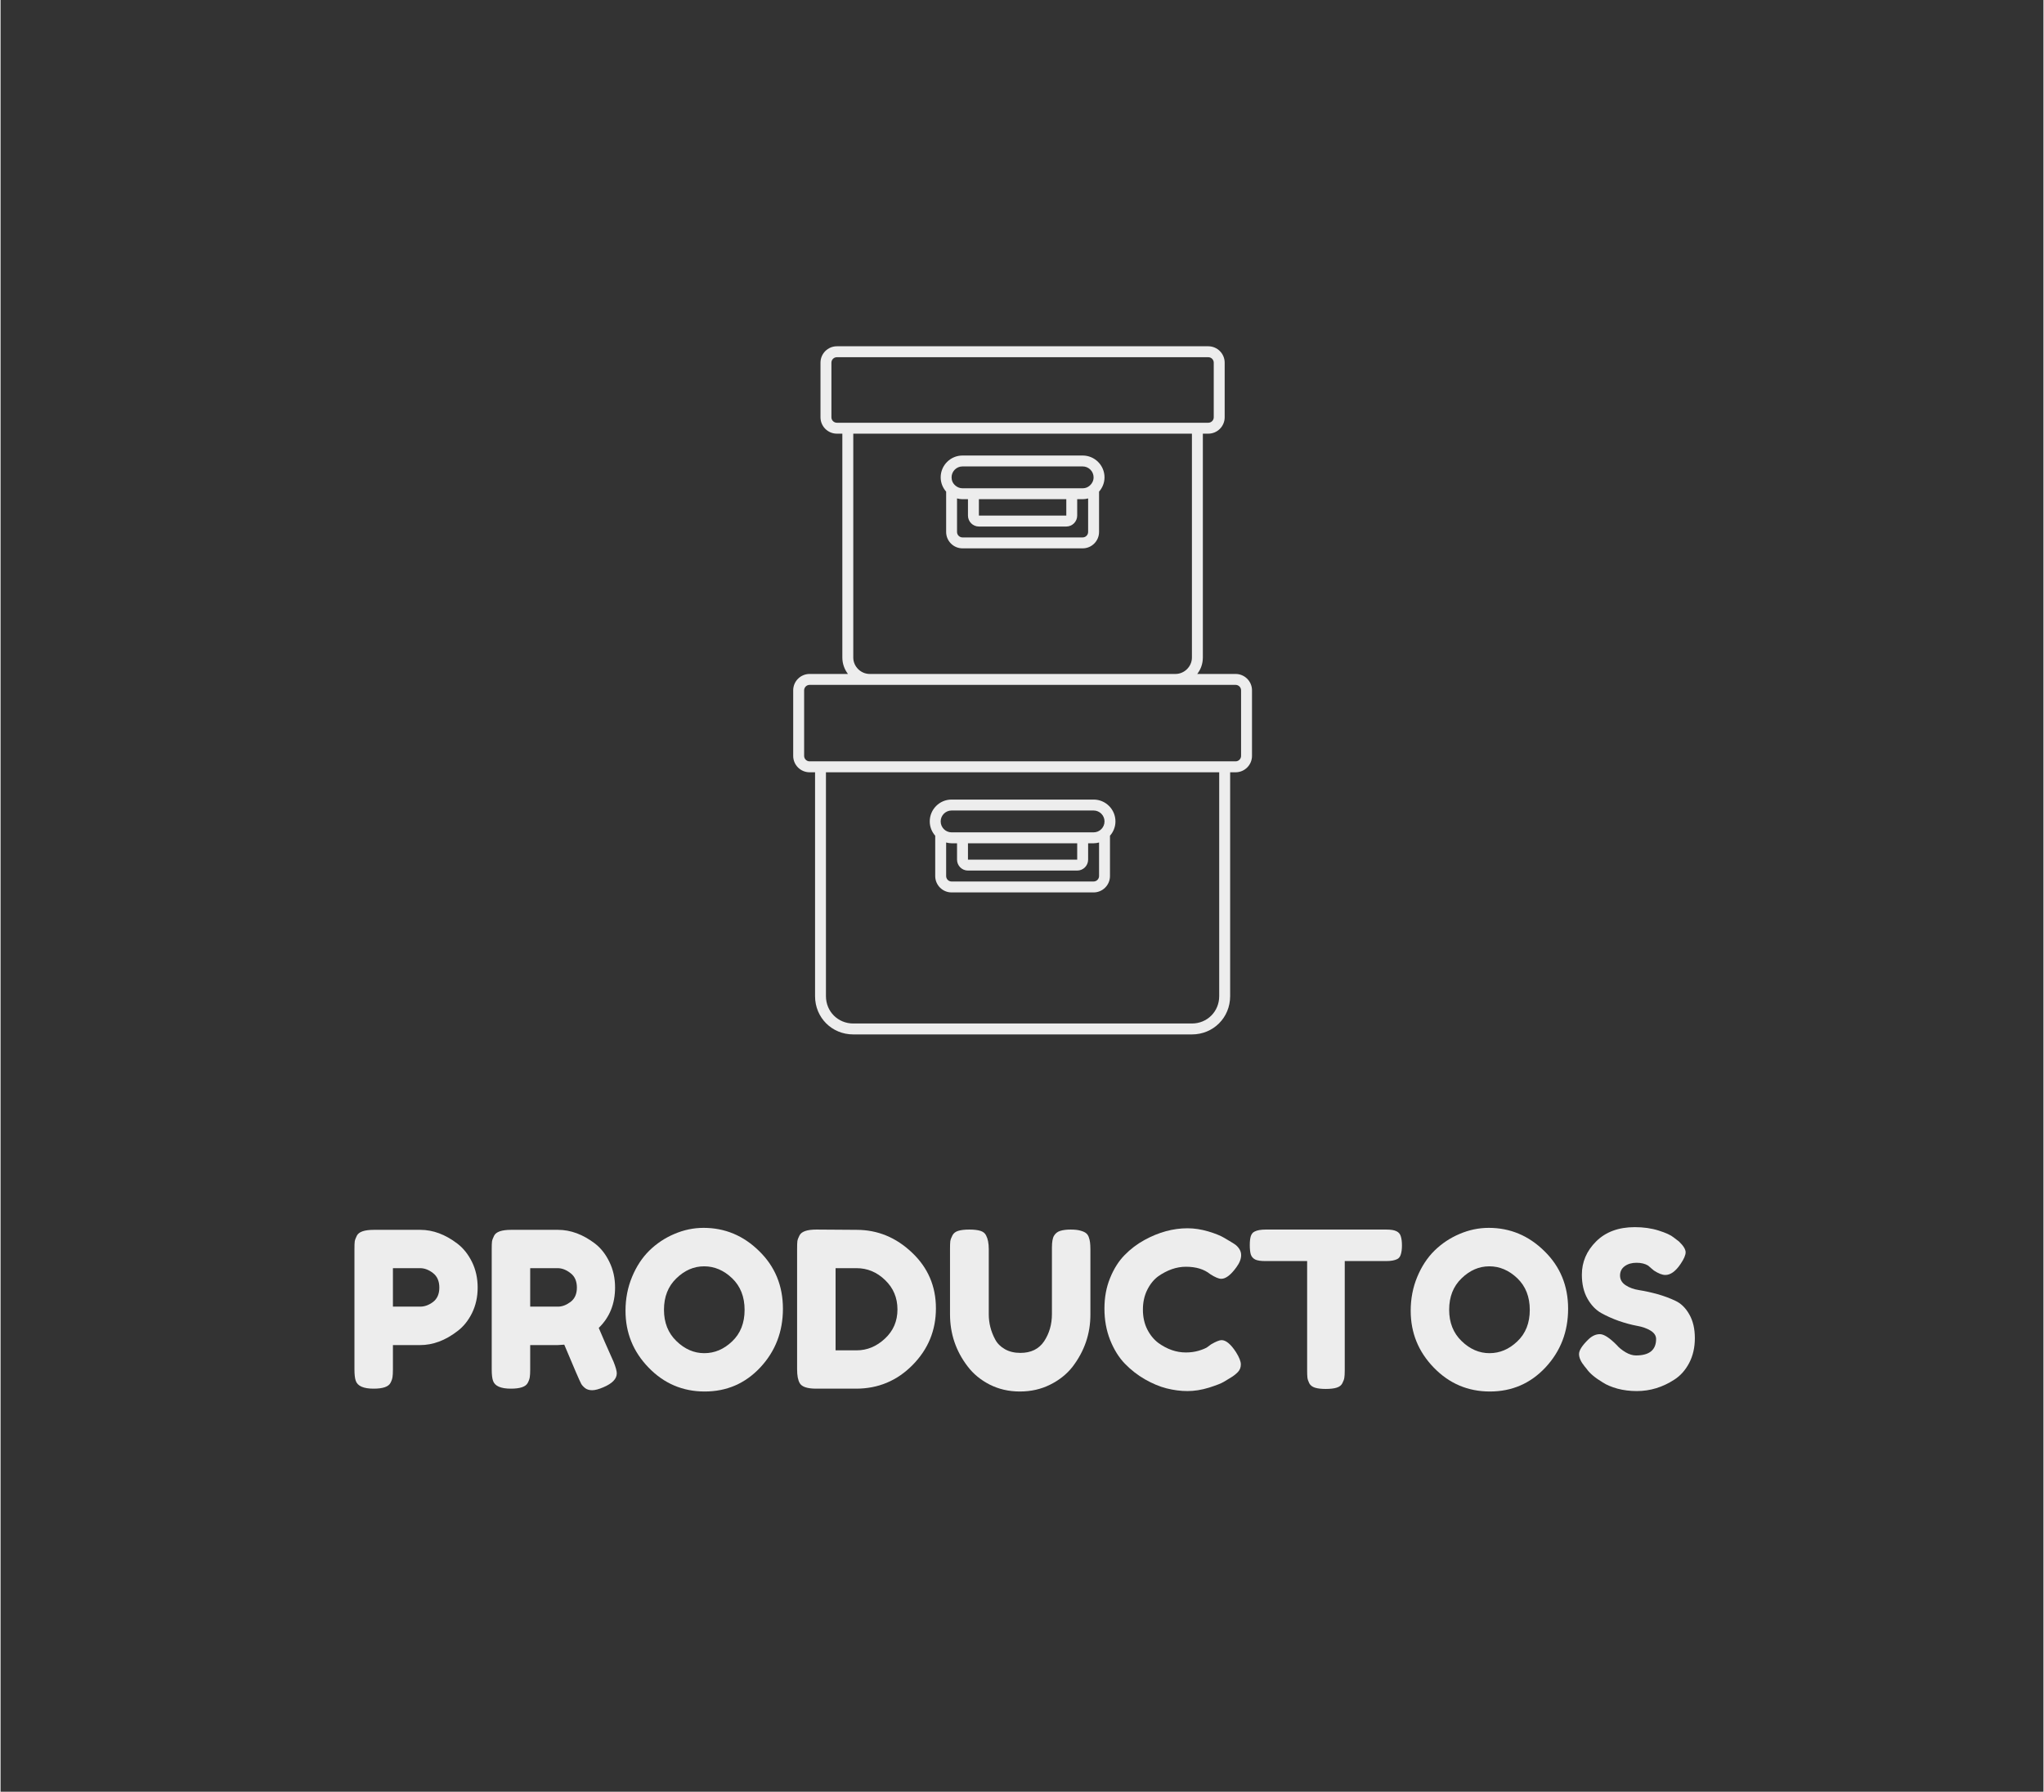 <svg xmlns="http://www.w3.org/2000/svg" xmlns:xlink="http://www.w3.org/1999/xlink" width="300" zoomAndPan="magnify" viewBox="0 0 224.88 197.25" height="263" preserveAspectRatio="xMidYMid meet" version="1.0"><rect x="0" y="0" width="224.88" height="197.25" fill="#333333" stroke="none"/><defs><g/></defs><path fill="#ededed" d="M 102.887 96.441 C 102.887 97.438 103.695 98.246 104.688 98.246 L 120.32 98.246 C 121.316 98.246 122.125 97.438 122.125 96.441 L 122.125 92.004 C 122.496 91.582 122.727 91.035 122.727 90.43 C 122.727 89.102 121.648 88.023 120.32 88.023 L 104.688 88.023 C 103.363 88.023 102.285 89.102 102.285 90.43 C 102.285 91.035 102.516 91.582 102.887 92.004 Z M 120.32 97.043 L 104.688 97.043 C 104.355 97.043 104.09 96.773 104.09 96.441 L 104.09 92.75 C 104.281 92.801 104.48 92.836 104.688 92.836 L 105.289 92.836 L 105.289 94.637 C 105.289 95.301 105.828 95.84 106.492 95.84 L 118.516 95.84 C 119.18 95.84 119.719 95.301 119.719 94.637 L 119.719 92.836 L 120.32 92.836 C 120.531 92.836 120.73 92.801 120.922 92.75 L 120.922 96.441 C 120.922 96.773 120.652 97.043 120.32 97.043 Z M 118.516 92.836 L 118.516 94.637 L 106.492 94.637 L 106.492 92.836 Z M 104.688 89.227 L 120.32 89.227 C 120.984 89.227 121.523 89.766 121.523 90.43 C 121.523 91.094 120.984 91.633 120.32 91.633 L 104.688 91.633 C 104.027 91.633 103.488 91.094 103.488 90.43 C 103.488 89.766 104.027 89.227 104.688 89.227 Z M 104.688 89.227 " fill-opacity="1" fill-rule="nonzero"/><path fill="#ededed" d="M 135.953 74.195 L 131.73 74.195 C 132.137 73.664 132.344 73.062 132.348 72.391 L 132.348 47.742 L 132.945 47.742 C 133.941 47.742 134.75 46.934 134.75 45.938 L 134.75 39.926 C 134.75 38.93 133.941 38.121 132.945 38.121 L 92.062 38.121 C 91.07 38.121 90.258 38.93 90.258 39.926 L 90.258 45.938 C 90.258 46.934 91.07 47.742 92.062 47.742 L 92.664 47.742 L 92.664 72.391 C 92.664 73.07 92.898 73.691 93.281 74.195 L 89.059 74.195 C 88.062 74.195 87.254 75.004 87.254 76 L 87.254 83.215 C 87.254 84.211 88.062 85.02 89.059 85.02 L 89.66 85.02 L 89.66 109.668 C 89.66 112.027 91.508 113.879 93.867 113.879 L 131.145 113.879 C 133.504 113.879 135.352 112.027 135.352 109.668 L 135.352 85.02 L 135.953 85.02 C 136.949 85.02 137.758 84.211 137.758 83.215 L 137.758 76 C 137.758 75.004 136.949 74.195 135.953 74.195 Z M 91.461 45.938 L 91.461 39.926 C 91.461 39.594 91.73 39.324 92.062 39.324 L 132.945 39.324 C 133.277 39.324 133.547 39.594 133.547 39.926 L 133.547 45.938 C 133.547 46.27 133.277 46.539 132.945 46.539 L 92.062 46.539 C 91.73 46.539 91.461 46.27 91.461 45.938 Z M 93.867 72.391 L 93.867 47.742 L 131.145 47.742 L 131.145 72.391 C 131.145 73.371 130.316 74.195 129.34 74.195 L 95.672 74.195 C 94.691 74.195 93.867 73.371 93.867 72.391 Z M 134.148 109.668 C 134.148 111.355 132.828 112.676 131.145 112.676 L 93.867 112.676 C 92.18 112.676 90.859 111.355 90.859 109.668 L 90.859 85.02 L 134.148 85.02 Z M 136.555 83.215 C 136.555 83.547 136.285 83.816 135.953 83.816 L 89.059 83.816 C 88.727 83.816 88.457 83.547 88.457 83.215 L 88.457 76 C 88.457 75.668 88.727 75.398 89.059 75.398 L 135.953 75.398 C 136.285 75.398 136.555 75.668 136.555 76 Z M 136.555 83.215 " fill-opacity="1" fill-rule="nonzero"/><path fill="#ededed" d="M 119.117 50.148 L 105.891 50.148 C 104.566 50.148 103.488 51.227 103.488 52.551 C 103.488 53.156 103.719 53.703 104.09 54.125 L 104.09 58.562 C 104.09 59.559 104.898 60.367 105.891 60.367 L 119.117 60.367 C 120.113 60.367 120.922 59.559 120.922 58.562 L 120.922 54.125 C 121.293 53.703 121.523 53.156 121.523 52.551 C 121.523 51.227 120.445 50.148 119.117 50.148 Z M 105.891 51.348 L 119.117 51.348 C 119.781 51.348 120.32 51.891 120.32 52.551 C 120.32 52.91 120.16 53.23 119.91 53.449 C 119.906 53.457 119.898 53.461 119.891 53.465 C 119.672 53.656 119.414 53.754 119.117 53.754 L 105.891 53.754 C 105.594 53.754 105.328 53.641 105.117 53.465 C 105.113 53.461 105.105 53.457 105.102 53.449 C 104.828 53.215 104.691 52.914 104.688 52.551 C 104.688 51.891 105.227 51.348 105.891 51.348 Z M 107.695 54.957 L 117.316 54.957 L 117.316 56.762 L 107.695 56.762 Z M 119.117 59.164 L 105.891 59.164 C 105.559 59.164 105.289 58.895 105.289 58.562 L 105.289 54.871 C 105.484 54.922 105.684 54.957 105.891 54.957 L 106.492 54.957 L 106.492 56.762 C 106.492 57.422 107.031 57.965 107.695 57.965 L 117.316 57.965 C 117.977 57.965 118.516 57.422 118.516 56.762 L 118.516 54.957 L 119.117 54.957 C 119.328 54.957 119.527 54.922 119.719 54.871 L 119.719 58.562 C 119.719 58.895 119.449 59.164 119.117 59.164 Z M 119.117 59.164 " fill-opacity="1" fill-rule="nonzero"/><g fill="#ededed" fill-opacity="1"><g transform="translate(38.004, 152.908)"><g><path d="M 13.891 -13.984 C 14.305 -13.141 14.516 -12.195 14.516 -11.156 C 14.516 -10.125 14.305 -9.188 13.891 -8.344 C 13.473 -7.508 12.938 -6.848 12.281 -6.359 C 10.957 -5.336 9.586 -4.828 8.172 -4.828 L 5.188 -4.828 L 5.188 -2.125 C 5.188 -1.758 5.172 -1.484 5.141 -1.297 C 5.117 -1.117 5.047 -0.91 4.922 -0.672 C 4.703 -0.242 4.082 -0.031 3.062 -0.031 C 1.945 -0.031 1.289 -0.32 1.094 -0.906 C 1 -1.176 0.953 -1.594 0.953 -2.156 L 0.953 -15.422 C 0.953 -15.785 0.961 -16.055 0.984 -16.234 C 1.016 -16.422 1.094 -16.633 1.219 -16.875 C 1.438 -17.301 2.055 -17.516 3.078 -17.516 L 8.203 -17.516 C 9.598 -17.516 10.957 -17.008 12.281 -16 C 12.938 -15.5 13.473 -14.828 13.891 -13.984 Z M 8.203 -9.062 C 8.68 -9.062 9.148 -9.234 9.609 -9.578 C 10.066 -9.93 10.297 -10.457 10.297 -11.156 C 10.297 -11.863 10.066 -12.395 9.609 -12.75 C 9.148 -13.113 8.672 -13.297 8.172 -13.297 L 5.188 -13.297 L 5.188 -9.062 Z M 8.203 -9.062 "/></g></g></g><g fill="#ededed" fill-opacity="1"><g transform="translate(53.115, 152.908)"><g><path d="M 14.375 -2.969 C 14.602 -2.395 14.719 -1.977 14.719 -1.719 C 14.719 -1.113 14.227 -0.602 13.25 -0.188 C 12.738 0.031 12.328 0.141 12.016 0.141 C 11.703 0.141 11.445 0.066 11.25 -0.078 C 11.051 -0.234 10.906 -0.391 10.812 -0.547 C 10.645 -0.848 10.02 -2.289 8.938 -4.875 L 8.203 -4.828 L 5.188 -4.828 L 5.188 -2.125 C 5.188 -1.758 5.172 -1.484 5.141 -1.297 C 5.117 -1.117 5.047 -0.91 4.922 -0.672 C 4.703 -0.242 4.082 -0.031 3.062 -0.031 C 1.945 -0.031 1.289 -0.32 1.094 -0.906 C 1 -1.176 0.953 -1.594 0.953 -2.156 L 0.953 -15.422 C 0.953 -15.785 0.961 -16.055 0.984 -16.234 C 1.016 -16.422 1.094 -16.633 1.219 -16.875 C 1.438 -17.301 2.055 -17.516 3.078 -17.516 L 8.25 -17.516 C 9.645 -17.516 11.004 -17.008 12.328 -16 C 12.973 -15.5 13.5 -14.828 13.906 -13.984 C 14.32 -13.141 14.531 -12.203 14.531 -11.172 C 14.531 -9.367 13.93 -7.883 12.734 -6.719 C 13.086 -5.875 13.633 -4.625 14.375 -2.969 Z M 5.188 -9.062 L 8.25 -9.062 C 8.707 -9.062 9.164 -9.234 9.625 -9.578 C 10.094 -9.93 10.328 -10.457 10.328 -11.156 C 10.328 -11.863 10.094 -12.395 9.625 -12.75 C 9.164 -13.113 8.691 -13.297 8.203 -13.297 L 5.188 -13.297 Z M 5.188 -9.062 "/></g></g></g><g fill="#ededed" fill-opacity="1"><g transform="translate(68.201, 152.908)"><g><path d="M 9.188 -17.734 C 11.539 -17.734 13.582 -16.879 15.312 -15.172 C 17.051 -13.473 17.922 -11.359 17.922 -8.828 C 17.922 -6.305 17.094 -4.156 15.438 -2.375 C 13.781 -0.602 11.738 0.281 9.312 0.281 C 6.895 0.281 4.836 -0.594 3.141 -2.344 C 1.441 -4.094 0.594 -6.18 0.594 -8.609 C 0.594 -9.93 0.832 -11.172 1.312 -12.328 C 1.789 -13.484 2.426 -14.453 3.219 -15.234 C 4.02 -16.016 4.938 -16.625 5.969 -17.062 C 7.008 -17.508 8.082 -17.734 9.188 -17.734 Z M 4.828 -8.719 C 4.828 -7.301 5.285 -6.148 6.203 -5.266 C 7.117 -4.379 8.141 -3.938 9.266 -3.938 C 10.398 -3.938 11.422 -4.367 12.328 -5.234 C 13.242 -6.098 13.703 -7.254 13.703 -8.703 C 13.703 -10.148 13.242 -11.312 12.328 -12.188 C 11.41 -13.062 10.383 -13.5 9.25 -13.5 C 8.113 -13.5 7.094 -13.055 6.188 -12.172 C 5.281 -11.297 4.828 -10.145 4.828 -8.719 Z M 4.828 -8.719 "/></g></g></g><g fill="#ededed" fill-opacity="1"><g transform="translate(86.731, 152.908)"><g><path d="M 3.078 -17.547 L 7.5 -17.516 C 9.812 -17.516 11.844 -16.68 13.594 -15.016 C 15.352 -13.359 16.234 -11.312 16.234 -8.875 C 16.234 -6.445 15.375 -4.363 13.656 -2.625 C 11.945 -0.895 9.875 -0.031 7.438 -0.031 L 3.062 -0.031 C 2.094 -0.031 1.488 -0.227 1.25 -0.625 C 1.051 -0.957 0.953 -1.469 0.953 -2.156 L 0.953 -15.438 C 0.953 -15.82 0.961 -16.102 0.984 -16.281 C 1.016 -16.457 1.094 -16.664 1.219 -16.906 C 1.438 -17.332 2.055 -17.547 3.078 -17.547 Z M 7.5 -4.25 C 8.656 -4.25 9.691 -4.676 10.609 -5.531 C 11.535 -6.383 12 -7.457 12 -8.75 C 12 -10.039 11.547 -11.117 10.641 -11.984 C 9.742 -12.859 8.691 -13.297 7.484 -13.297 L 5.188 -13.297 L 5.188 -4.25 Z M 7.5 -4.25 "/></g></g></g><g fill="#ededed" fill-opacity="1"><g transform="translate(103.563, 152.908)"><g><path d="M 12.406 -16.875 C 12.562 -17.133 12.789 -17.312 13.094 -17.406 C 13.406 -17.5 13.785 -17.547 14.234 -17.547 C 14.691 -17.547 15.055 -17.504 15.328 -17.422 C 15.598 -17.348 15.801 -17.254 15.938 -17.141 C 16.082 -17.023 16.188 -16.859 16.25 -16.641 C 16.352 -16.367 16.406 -15.953 16.406 -15.391 L 16.406 -8.172 C 16.406 -6.066 15.75 -4.156 14.438 -2.438 C 13.801 -1.625 12.977 -0.969 11.969 -0.469 C 10.969 0.031 9.859 0.281 8.641 0.281 C 7.422 0.281 6.312 0.023 5.312 -0.484 C 4.32 -0.992 3.516 -1.66 2.891 -2.484 C 1.598 -4.172 0.953 -6.082 0.953 -8.219 L 0.953 -15.422 C 0.953 -15.805 0.961 -16.086 0.984 -16.266 C 1.016 -16.453 1.094 -16.664 1.219 -16.906 C 1.344 -17.145 1.555 -17.312 1.859 -17.406 C 2.16 -17.5 2.566 -17.547 3.078 -17.547 C 3.586 -17.547 3.992 -17.5 4.297 -17.406 C 4.598 -17.312 4.805 -17.145 4.922 -16.906 C 5.117 -16.539 5.219 -16.035 5.219 -15.391 L 5.219 -8.219 C 5.219 -7.25 5.453 -6.328 5.922 -5.453 C 6.16 -5.004 6.52 -4.645 7 -4.375 C 7.477 -4.102 8.047 -3.969 8.703 -3.969 C 9.867 -3.969 10.738 -4.395 11.312 -5.25 C 11.883 -6.113 12.172 -7.113 12.172 -8.25 L 12.172 -15.562 C 12.172 -16.188 12.25 -16.625 12.406 -16.875 Z M 12.406 -16.875 "/></g></g></g><g fill="#ededed" fill-opacity="1"><g transform="translate(120.921, 152.908)"><g><path d="M 11.906 -4.594 L 12.328 -4.906 C 12.867 -5.219 13.254 -5.375 13.484 -5.375 C 13.973 -5.375 14.504 -4.93 15.078 -4.047 C 15.43 -3.484 15.609 -3.035 15.609 -2.703 C 15.609 -2.367 15.5 -2.086 15.281 -1.859 C 15.07 -1.641 14.82 -1.441 14.531 -1.266 C 14.25 -1.086 13.973 -0.922 13.703 -0.766 C 13.441 -0.609 12.906 -0.398 12.094 -0.141 C 11.281 0.109 10.492 0.234 9.734 0.234 C 8.984 0.234 8.219 0.133 7.438 -0.062 C 6.664 -0.258 5.867 -0.594 5.047 -1.062 C 4.234 -1.531 3.5 -2.102 2.844 -2.781 C 2.188 -3.457 1.645 -4.328 1.219 -5.391 C 0.801 -6.453 0.594 -7.602 0.594 -8.844 C 0.594 -10.082 0.801 -11.207 1.219 -12.219 C 1.633 -13.238 2.164 -14.078 2.812 -14.734 C 3.457 -15.398 4.191 -15.957 5.016 -16.406 C 6.578 -17.258 8.148 -17.688 9.734 -17.688 C 10.484 -17.688 11.242 -17.57 12.016 -17.344 C 12.785 -17.113 13.367 -16.879 13.766 -16.641 L 14.344 -16.297 C 14.633 -16.129 14.859 -15.988 15.016 -15.875 C 15.43 -15.539 15.641 -15.16 15.641 -14.734 C 15.641 -14.316 15.469 -13.875 15.125 -13.406 C 14.508 -12.551 13.953 -12.125 13.453 -12.125 C 13.172 -12.125 12.766 -12.297 12.234 -12.641 C 11.566 -13.18 10.676 -13.453 9.562 -13.453 C 8.531 -13.453 7.508 -13.098 6.5 -12.391 C 6.02 -12.035 5.617 -11.535 5.297 -10.891 C 4.984 -10.254 4.828 -9.535 4.828 -8.734 C 4.828 -7.93 4.984 -7.211 5.297 -6.578 C 5.617 -5.941 6.031 -5.438 6.531 -5.062 C 7.5 -4.363 8.508 -4.016 9.562 -4.016 C 10.051 -4.016 10.516 -4.078 10.953 -4.203 C 11.398 -4.336 11.719 -4.469 11.906 -4.594 Z M 11.906 -4.594 "/></g></g></g><g fill="#ededed" fill-opacity="1"><g transform="translate(137.155, 152.908)"><g><path d="M 2.109 -17.547 L 15.391 -17.547 C 15.898 -17.547 16.273 -17.484 16.516 -17.359 C 16.754 -17.242 16.91 -17.055 16.984 -16.797 C 17.066 -16.547 17.109 -16.211 17.109 -15.797 C 17.109 -15.391 17.066 -15.062 16.984 -14.812 C 16.91 -14.562 16.781 -14.391 16.594 -14.297 C 16.301 -14.148 15.895 -14.078 15.375 -14.078 L 10.812 -14.078 L 10.812 -2.062 C 10.812 -1.688 10.797 -1.41 10.766 -1.234 C 10.742 -1.066 10.672 -0.863 10.547 -0.625 C 10.43 -0.395 10.223 -0.234 9.922 -0.141 C 9.617 -0.047 9.219 0 8.719 0 C 8.227 0 7.832 -0.047 7.531 -0.141 C 7.238 -0.234 7.031 -0.395 6.906 -0.625 C 6.789 -0.863 6.723 -1.07 6.703 -1.25 C 6.68 -1.438 6.672 -1.711 6.672 -2.078 L 6.672 -14.078 L 2.078 -14.078 C 1.566 -14.078 1.191 -14.133 0.953 -14.25 C 0.711 -14.375 0.551 -14.562 0.469 -14.812 C 0.395 -15.07 0.359 -15.41 0.359 -15.828 C 0.359 -16.242 0.395 -16.57 0.469 -16.812 C 0.551 -17.062 0.691 -17.234 0.891 -17.328 C 1.172 -17.473 1.578 -17.547 2.109 -17.547 Z M 2.109 -17.547 "/></g></g></g><g fill="#ededed" fill-opacity="1"><g transform="translate(154.633, 152.908)"><g><path d="M 9.188 -17.734 C 11.539 -17.734 13.582 -16.879 15.312 -15.172 C 17.051 -13.473 17.922 -11.359 17.922 -8.828 C 17.922 -6.305 17.094 -4.156 15.438 -2.375 C 13.781 -0.602 11.738 0.281 9.312 0.281 C 6.895 0.281 4.836 -0.594 3.141 -2.344 C 1.441 -4.094 0.594 -6.18 0.594 -8.609 C 0.594 -9.93 0.832 -11.172 1.312 -12.328 C 1.789 -13.484 2.426 -14.453 3.219 -15.234 C 4.02 -16.016 4.938 -16.625 5.969 -17.062 C 7.008 -17.508 8.082 -17.734 9.188 -17.734 Z M 4.828 -8.719 C 4.828 -7.301 5.285 -6.148 6.203 -5.266 C 7.117 -4.379 8.141 -3.938 9.266 -3.938 C 10.398 -3.938 11.422 -4.367 12.328 -5.234 C 13.242 -6.098 13.703 -7.254 13.703 -8.703 C 13.703 -10.148 13.242 -11.312 12.328 -12.188 C 11.41 -13.062 10.383 -13.5 9.25 -13.5 C 8.113 -13.5 7.094 -13.055 6.188 -12.172 C 5.281 -11.297 4.828 -10.145 4.828 -8.719 Z M 4.828 -8.719 "/></g></g></g><g fill="#ededed" fill-opacity="1"><g transform="translate(173.163, 152.908)"><g><path d="M 1.219 -2.469 C 0.801 -2.977 0.594 -3.438 0.594 -3.844 C 0.594 -4.25 0.938 -4.785 1.625 -5.453 C 2.02 -5.836 2.441 -6.031 2.891 -6.031 C 3.336 -6.031 3.957 -5.629 4.75 -4.828 C 4.977 -4.555 5.297 -4.297 5.703 -4.047 C 6.117 -3.805 6.504 -3.688 6.859 -3.688 C 8.336 -3.688 9.078 -4.289 9.078 -5.5 C 9.078 -5.863 8.875 -6.172 8.469 -6.422 C 8.062 -6.672 7.555 -6.848 6.953 -6.953 C 6.348 -7.066 5.691 -7.242 4.984 -7.484 C 4.285 -7.734 3.633 -8.023 3.031 -8.359 C 2.426 -8.703 1.922 -9.234 1.516 -9.953 C 1.109 -10.68 0.906 -11.555 0.906 -12.578 C 0.906 -13.973 1.426 -15.191 2.469 -16.234 C 3.52 -17.285 4.941 -17.812 6.734 -17.812 C 7.691 -17.812 8.566 -17.688 9.359 -17.438 C 10.148 -17.188 10.695 -16.938 11 -16.688 L 11.594 -16.234 C 12.082 -15.766 12.328 -15.367 12.328 -15.047 C 12.328 -14.734 12.141 -14.301 11.766 -13.75 C 11.223 -12.945 10.664 -12.547 10.094 -12.547 C 9.758 -12.547 9.344 -12.707 8.844 -13.031 C 8.801 -13.062 8.707 -13.141 8.562 -13.266 C 8.426 -13.391 8.305 -13.492 8.203 -13.578 C 7.867 -13.785 7.441 -13.891 6.922 -13.891 C 6.398 -13.891 5.969 -13.766 5.625 -13.516 C 5.281 -13.266 5.109 -12.922 5.109 -12.484 C 5.109 -12.047 5.312 -11.691 5.719 -11.422 C 6.125 -11.148 6.629 -10.969 7.234 -10.875 C 7.848 -10.781 8.508 -10.633 9.219 -10.438 C 9.938 -10.238 10.598 -9.992 11.203 -9.703 C 11.816 -9.422 12.328 -8.922 12.734 -8.203 C 13.141 -7.492 13.344 -6.625 13.344 -5.594 C 13.344 -4.562 13.133 -3.648 12.719 -2.859 C 12.301 -2.066 11.758 -1.457 11.094 -1.031 C 9.801 -0.188 8.422 0.234 6.953 0.234 C 6.203 0.234 5.492 0.145 4.828 -0.031 C 4.16 -0.219 3.617 -0.445 3.203 -0.719 C 2.359 -1.227 1.77 -1.723 1.438 -2.203 Z M 1.219 -2.469 "/></g></g></g></svg>
